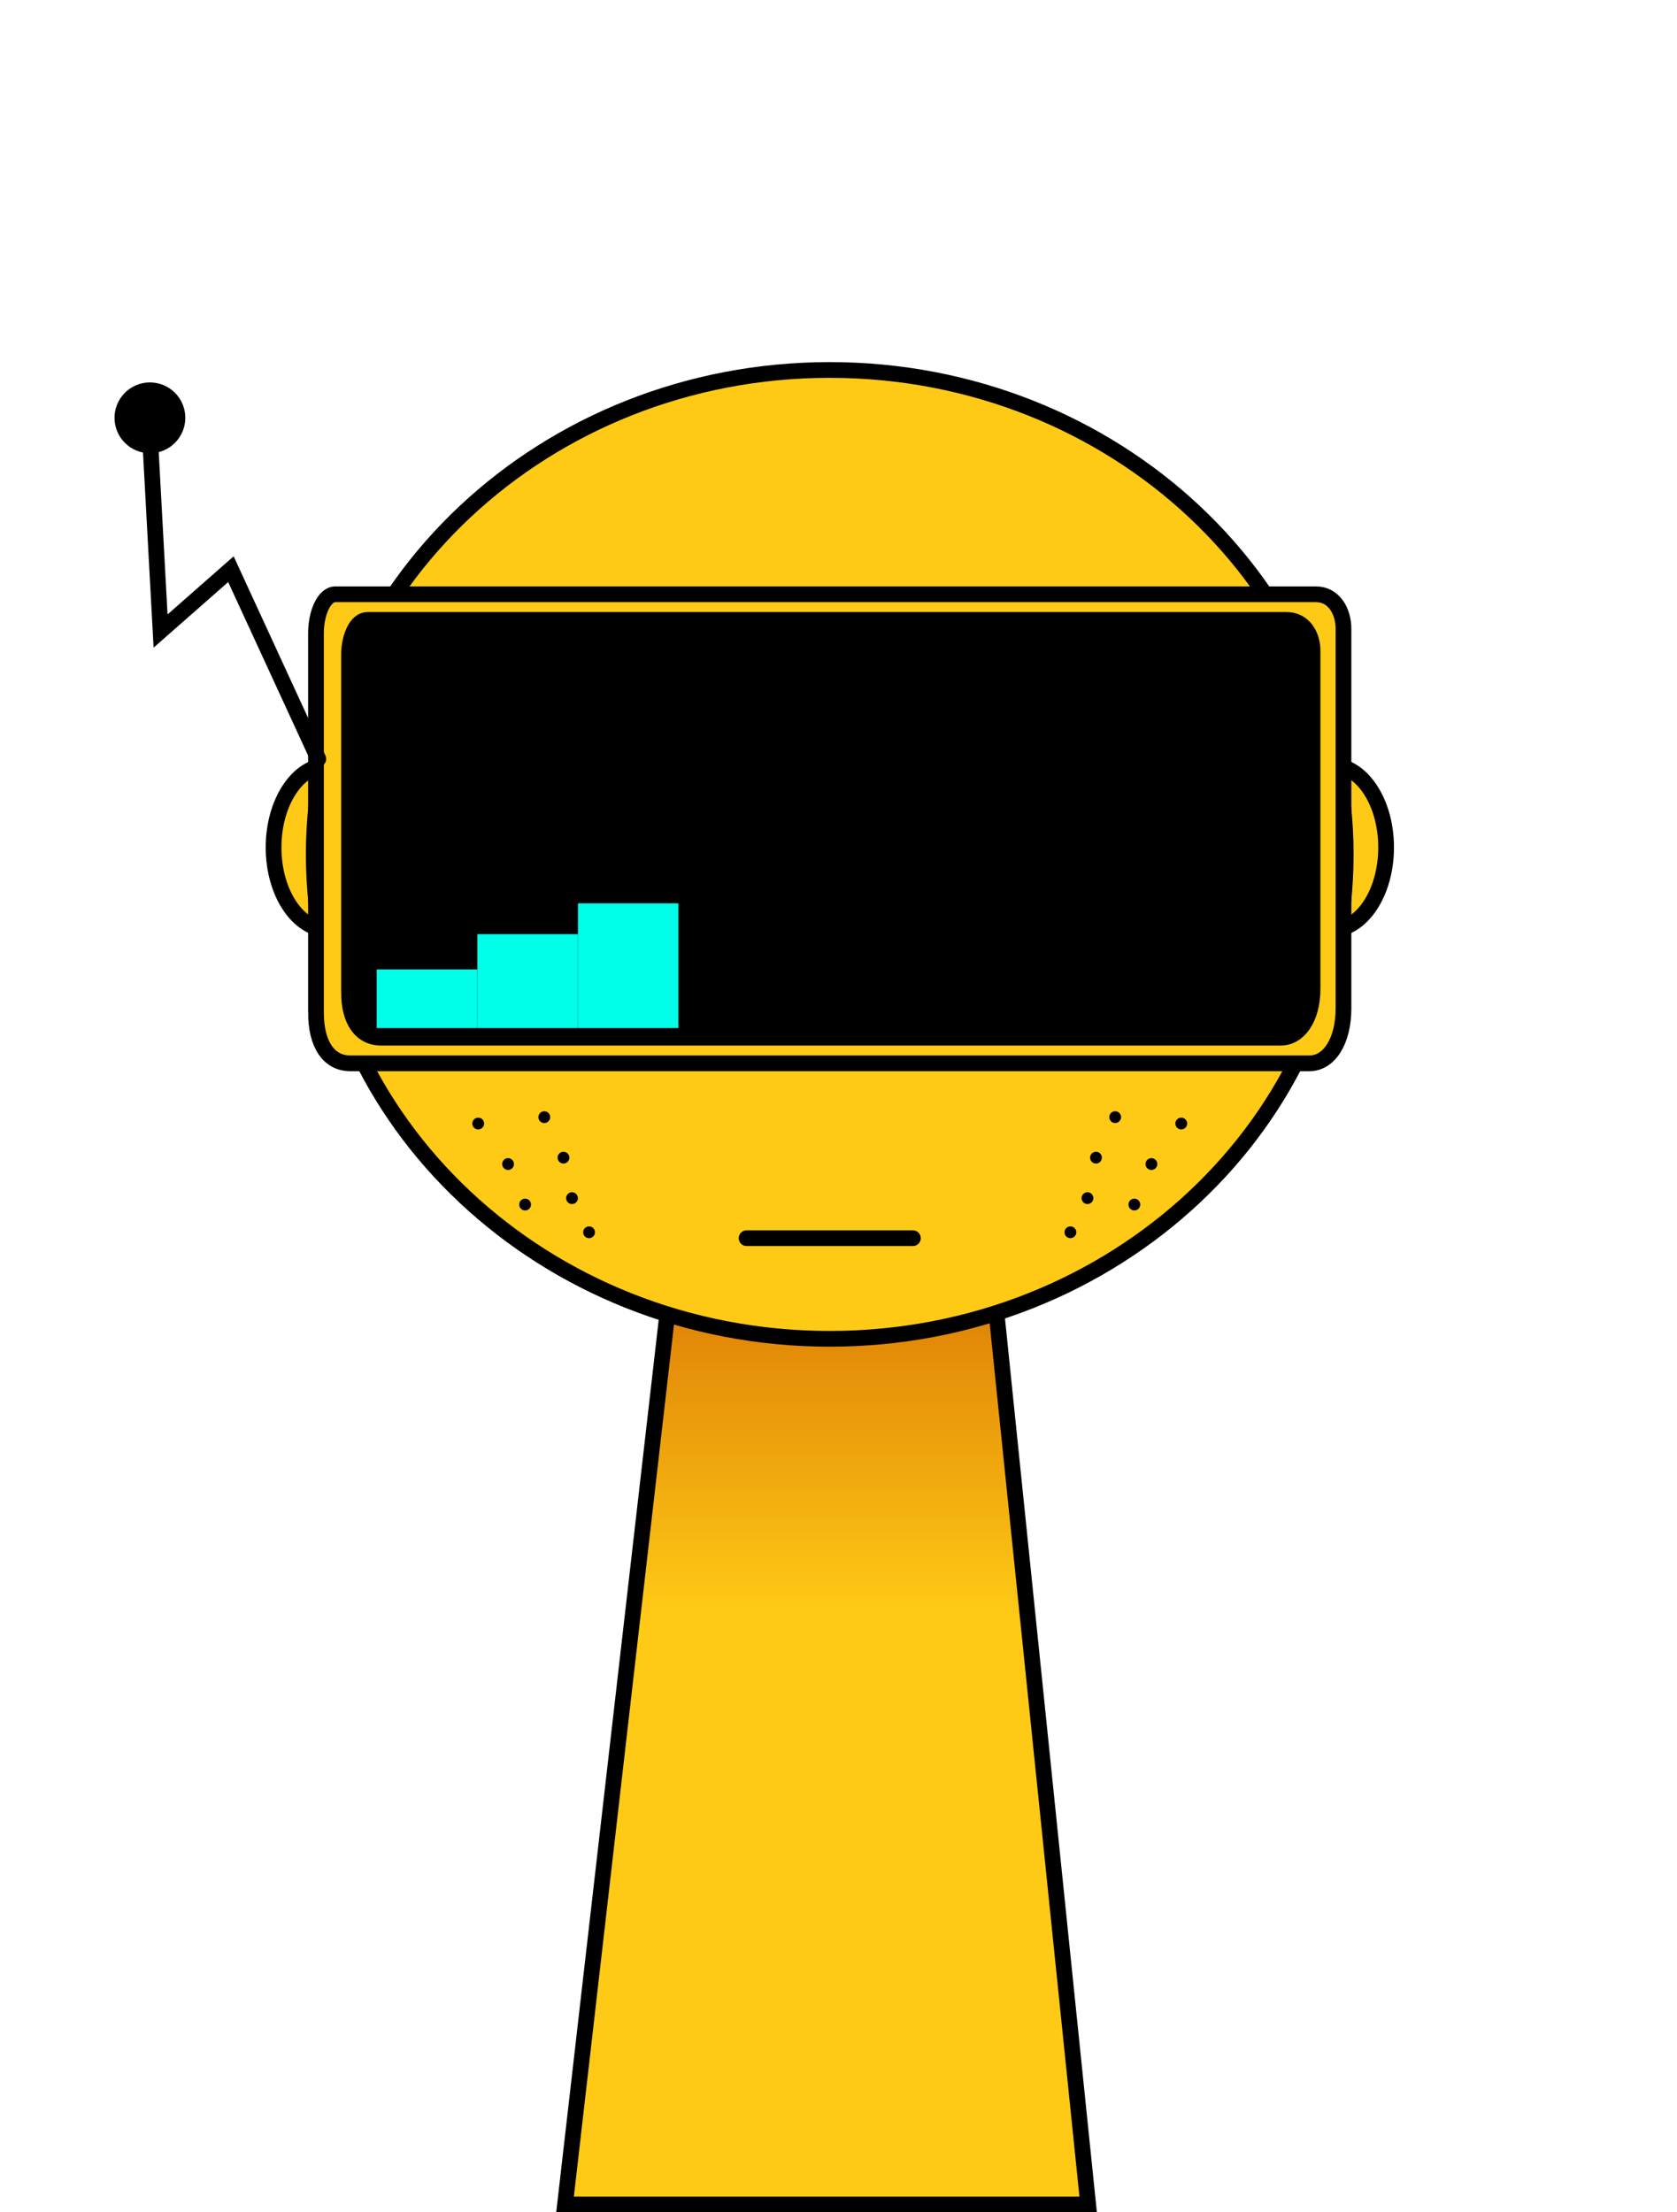 <svg version="1.1" xmlns="http://www.w3.org/2000/svg" xmlns:xlink="http://www.w3.org/1999/xlink" width="213.182" height="281.185" viewBox="0,0,213.182,281.185"><defs><linearGradient x1="320.087" y1="187.072" x2="320.087" y2="244.232" gradientUnits="userSpaceOnUse" id="color-1"><stop offset="0" stop-color="#d16200"/><stop offset="1" stop-color="#d16200" stop-opacity="0"/></linearGradient></defs><g transform="translate(-214.524,-38.888)"><g stroke-miterlimit="10"><g stroke="#000000" stroke-width="0" stroke-linecap="butt"><path d="M286.352,319.072l15.143,-131.842l37.783,-0.158l13.574,132z" fill="#ffca15"/><path d="M295.019,243.611l6.476,-56.381l37.783,-0.158l5.878,57.16z" fill="url(#color-1)"/></g><path d="M383.818,136.164c3.816,0 6.91,4.671 6.91,10.433c0,5.762 -3.094,10.433 -6.91,10.433c-3.816,0 -6.91,-4.671 -6.91,-10.433c0,-5.762 3.094,-10.433 6.91,-10.433z" fill="#ffca15" stroke="#000000" stroke-width="2" stroke-linecap="butt"/><path d="M263.12,146.597c0,5.762 -3.094,10.433 -6.91,10.433c-3.816,0 -6.91,-4.671 -6.91,-10.433c0,-5.762 3.094,-10.433 6.91,-10.433c3.816,0 6.91,4.671 6.91,10.433z" fill="#ffca15" stroke="#000000" stroke-width="2" stroke-linecap="butt"/><path d="M214.524,306.613v-267.725h213.182v267.725z" fill="none" stroke="none" stroke-width="0" stroke-linecap="butt"/><path d="M286.352,319.072l15.143,-131.842l37.783,-0.158l13.574,132z" fill="none" stroke="#000000" stroke-width="2" stroke-linecap="butt"/><path d="M254.408,147.481c0,-34.004 29.367,-61.57 65.592,-61.57c36.225,0 65.592,27.566 65.592,61.57c0,34.004 -29.367,61.57 -65.592,61.57c-36.225,0 -65.592,-27.566 -65.592,-61.57z" fill="#ffca15" stroke="#000000" stroke-width="2" stroke-linecap="butt"/><path d="" fill="none" stroke="#000000" stroke-width="2" stroke-linecap="round"/><path d="M254.692,167.598c0,-13.016 0,-41.769 0,-48.236c0,-2.533 1.022,-4.942 2.466,-4.942c9.336,0 105.052,0 124.655,0c2.249,0 3.496,2.112 3.496,4.4c0,6.154 0,34.806 0,48.236c0,4.255 -1.884,6.982 -4.309,6.982c-11.581,0 -101.032,0 -121.945,0c-2.792,0 -4.363,-2.499 -4.363,-6.44z" fill="#ffca15" stroke="#000000" stroke-width="2" stroke-linecap="butt"/><path d="M258.892,165.042c0,-11.593 0,-37.2 0,-42.96c0,-2.256 0.959,-4.401 2.312,-4.401c8.755,0 98.514,0 116.896,0c2.109,0 3.278,1.881 3.278,3.918c0,5.481 0,30.999 0,42.96c0,3.789 -1.767,6.218 -4.041,6.218c-10.861,0 -94.743,0 -114.355,0c-2.619,0 -4.091,-2.225 -4.091,-5.736z" fill="#000000" stroke="#000000" stroke-width="2" stroke-linecap="butt"/><path d="M254.99,135.351l-11.111,-24.118l-8.943,7.859l-1.355,-24.931" fill="none" stroke="#000000" stroke-width="2" stroke-linecap="round"/><path d="M231.082,91.993c0,-1.381 1.119,-2.5 2.5,-2.5c1.381,0 2.5,1.119 2.5,2.5c0,1.381 -1.119,2.5 -2.5,2.5c-1.381,0 -2.5,-1.119 -2.5,-2.5z" fill="#000000" stroke="#000000" stroke-width="4" stroke-linecap="butt"/><path d="M330.569,196.259h-21.137" fill="none" stroke="#000000" stroke-width="2" stroke-linecap="round"/><path d="M274.564,181.69c0,-0.414 0.336,-0.75 0.75,-0.75c0.414,0 0.75,0.336 0.75,0.75c0,0.414 -0.336,0.75 -0.75,0.75c-0.414,0 -0.75,-0.336 -0.75,-0.75z" fill="#000000" stroke="none" stroke-width="0.5" stroke-linecap="butt"/><path d="M282.965,180.877c0,-0.414 0.336,-0.75 0.75,-0.75c0.414,0 0.75,0.336 0.75,0.75c0,0.414 -0.336,0.75 -0.75,0.75c-0.414,0 -0.75,-0.336 -0.75,-0.75z" fill="#000000" stroke="none" stroke-width="0.5" stroke-linecap="butt"/><path d="M278.358,186.838c0,-0.414 0.336,-0.75 0.75,-0.75c0.414,0 0.75,0.336 0.75,0.75c0,0.414 -0.336,0.75 -0.75,0.75c-0.414,0 -0.75,-0.336 -0.75,-0.75z" fill="#000000" stroke="none" stroke-width="0.5" stroke-linecap="butt"/><path d="M285.404,186.026c0,-0.414 0.336,-0.75 0.75,-0.75c0.414,0 0.75,0.336 0.75,0.75c0,0.414 -0.336,0.75 -0.75,0.75c-0.414,0 -0.75,-0.336 -0.75,-0.75z" fill="#000000" stroke="none" stroke-width="0.5" stroke-linecap="butt"/><path d="M280.526,191.987c0,-0.414 0.336,-0.75 0.75,-0.75c0.414,0 0.75,0.336 0.75,0.75c0,0.414 -0.336,0.75 -0.75,0.75c-0.414,0 -0.75,-0.336 -0.75,-0.75z" fill="#000000" stroke="none" stroke-width="0.5" stroke-linecap="butt"/><path d="M286.487,191.174c0,-0.414 0.336,-0.75 0.75,-0.75c0.414,0 0.75,0.336 0.75,0.75c0,0.414 -0.336,0.75 -0.75,0.75c-0.414,0 -0.75,-0.336 -0.75,-0.75z" fill="#000000" stroke="none" stroke-width="0.5" stroke-linecap="butt"/><path d="M288.655,195.51c0,-0.414 0.336,-0.75 0.75,-0.75c0.414,0 0.75,0.336 0.75,0.75c0,0.414 -0.336,0.75 -0.75,0.75c-0.414,0 -0.75,-0.336 -0.75,-0.75z" fill="#000000" stroke="none" stroke-width="0.5" stroke-linecap="butt"/><path d="M364.686,182.44c-0.414,0 -0.75,-0.336 -0.75,-0.75c0,-0.414 0.336,-0.75 0.75,-0.75c0.414,0 0.75,0.336 0.75,0.75c0,0.414 -0.336,0.75 -0.75,0.75z" fill="#000000" stroke="none" stroke-width="0.5" stroke-linecap="butt"/><path d="M356.285,181.627c-0.414,0 -0.75,-0.336 -0.75,-0.75c0,-0.414 0.336,-0.75 0.75,-0.75c0.414,0 0.75,0.336 0.75,0.75c0,0.414 -0.336,0.75 -0.75,0.75z" fill="#000000" stroke="none" stroke-width="0.5" stroke-linecap="butt"/><path d="M360.892,187.588c-0.414,0 -0.75,-0.336 -0.75,-0.75c0,-0.414 0.336,-0.75 0.75,-0.75c0.414,0 0.75,0.336 0.75,0.75c0,0.414 -0.336,0.75 -0.75,0.75z" fill="#000000" stroke="none" stroke-width="0.5" stroke-linecap="butt"/><path d="M353.846,186.776c-0.414,0 -0.75,-0.336 -0.75,-0.75c0,-0.414 0.336,-0.75 0.75,-0.75c0.414,0 0.75,0.336 0.75,0.75c0,0.414 -0.336,0.75 -0.75,0.75z" fill="#000000" stroke="none" stroke-width="0.5" stroke-linecap="butt"/><path d="M358.724,192.737c-0.414,0 -0.75,-0.336 -0.75,-0.75c0,-0.414 0.336,-0.75 0.75,-0.75c0.414,0 0.75,0.336 0.75,0.75c0,0.414 -0.336,0.75 -0.75,0.75z" fill="#000000" stroke="none" stroke-width="0.5" stroke-linecap="butt"/><path d="M352.763,191.924c-0.414,0 -0.75,-0.336 -0.75,-0.75c0,-0.414 0.336,-0.75 0.75,-0.75c0.414,0 0.75,0.336 0.75,0.75c0,0.414 -0.336,0.75 -0.75,0.75z" fill="#000000" stroke="none" stroke-width="0.5" stroke-linecap="butt"/><path d="M350.595,196.26c-0.414,0 -0.75,-0.336 -0.75,-0.75c0,-0.414 0.336,-0.75 0.75,-0.75c0.414,0 0.75,0.336 0.75,0.75c0,0.414 -0.336,0.75 -0.75,0.75z" fill="#000000" stroke="none" stroke-width="0.5" stroke-linecap="butt"/><path d="M262.408,169.558v-7.462h12.793v7.462z" fill="#00ffe8" stroke="none" stroke-width="0" stroke-linecap="butt"/><path d="M275.201,169.558v-11.94h12.793v11.94z" fill="#00ffe8" stroke="none" stroke-width="0" stroke-linecap="butt"/><path d="M287.993,169.558v-15.858h12.793v15.858z" fill="#00ffe8" stroke="none" stroke-width="0" stroke-linecap="butt"/><path d="M300.786,169.558v-20.255h12.793v20.255z" fill="#000000" stroke="none" stroke-width="0" stroke-linecap="butt"/><path d="M313.578,169.558v-24.732h12.793v24.732z" fill="#000000" stroke="none" stroke-width="0" stroke-linecap="butt"/><path d="M326.371,169.558v-29.21h12.793v29.21z" fill="#000000" stroke="none" stroke-width="0" stroke-linecap="butt"/><path d="M339.164,169.558v-33.128h12.793v33.128z" fill="#000000" stroke="none" stroke-width="0" stroke-linecap="butt"/><path d="M351.956,169.558v-37.525h12.793v37.525z" fill="#000000" stroke="none" stroke-width="0" stroke-linecap="butt"/><path d="M364.749,169.558v-41.576h12.793v41.576z" fill="#000000" stroke="none" stroke-width="0" stroke-linecap="butt"/></g></g></svg>